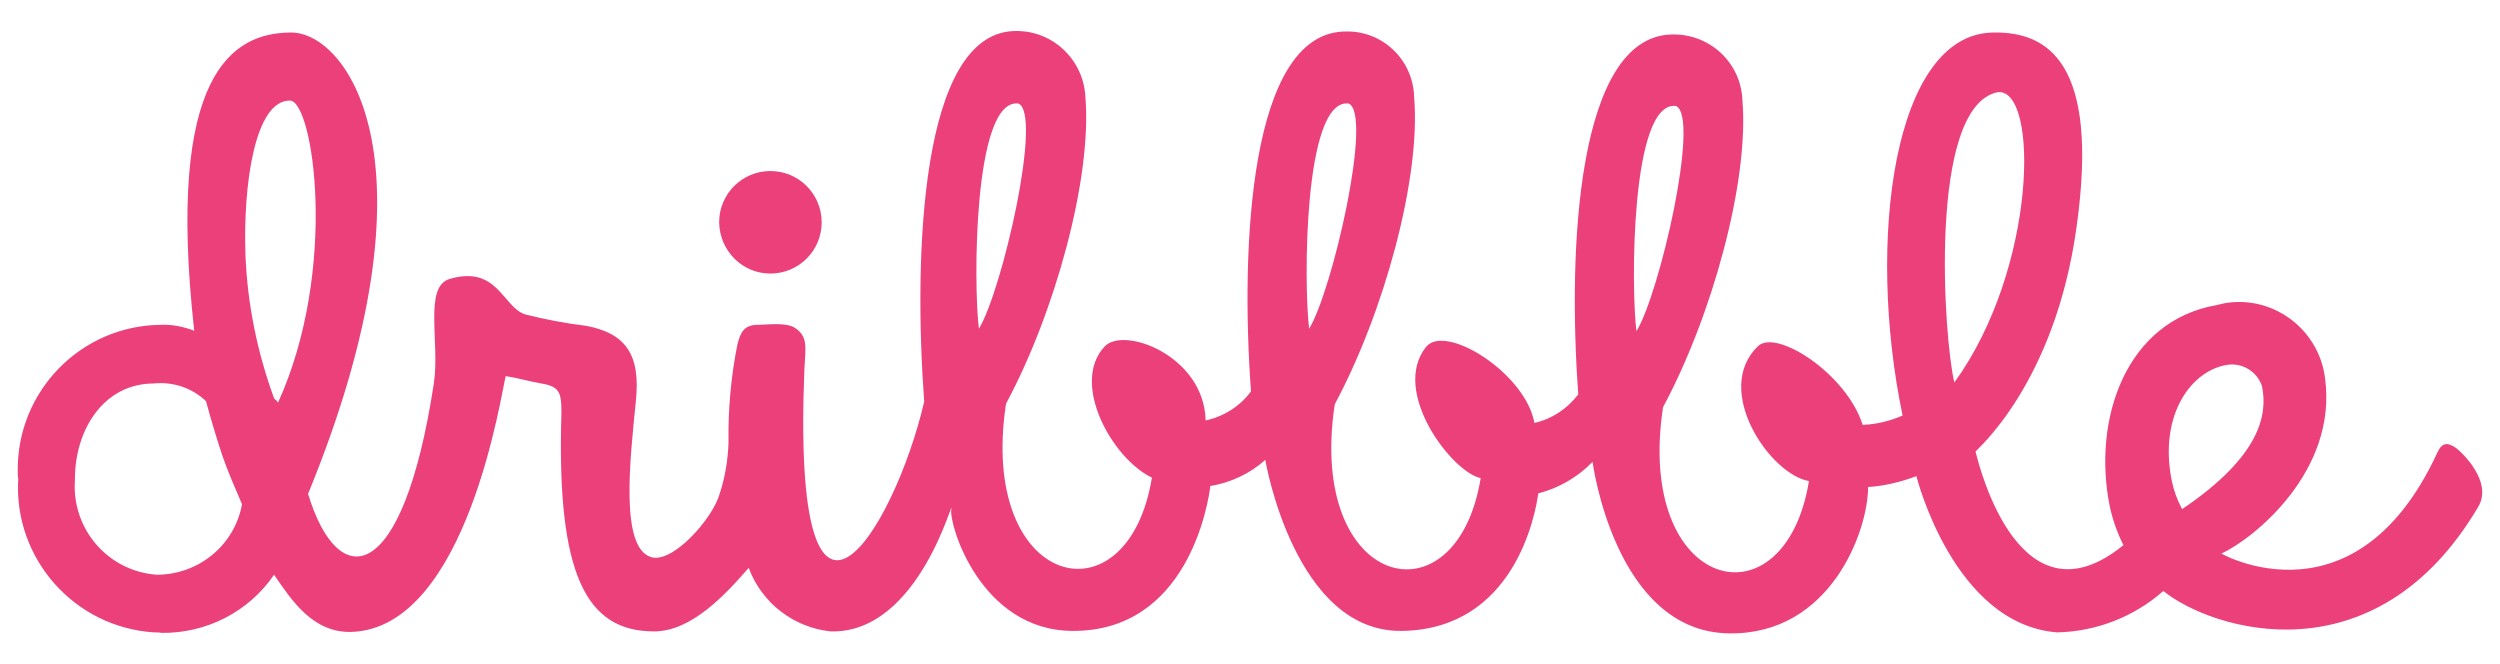 <?xml version="1.0" encoding="utf-8"?>
<!-- Generator: Adobe Illustrator 26.1.0, SVG Export Plug-In . SVG Version: 6.00 Build 0)  -->
<svg version="1.1" id="Layer_1" xmlns="http://www.w3.org/2000/svg" xmlns:xlink="http://www.w3.org/1999/xlink" x="0px" y="0px"
	 viewBox="0 0 507.2 134.8" style="enable-background:new 0 0 507.2 134.8;" xml:space="preserve">
<style type="text/css">
	.st0{fill:#EC407A;}
</style>
<path id="dribbble_logo_icon_168233" class="st0" d="M156.3,55.5c5.7,0,10.4-4.6,10.4-10.4c0-5.7-4.6-10.4-10.4-10.4
	c-5.7,0-10.4,4.6-10.4,10.4l0,0C146,50.9,150.6,55.5,156.3,55.5z M498.3,90.9c-1.6-1.1-2.8-1.3-3.8,0.9
	c-17.4,37.7-46.7,18.9-43.8,20.5c6.5-3,23.6-16.7,21-35.6c-1.2-9.6-10-16.5-19.6-15.3c-0.8,0.1-1.6,0.3-2.4,0.5
	c-18.4,3.2-25.2,23.1-21.7,40.7c0.6,2.8,1.5,5.4,2.8,8c-20.8,16.9-29.1-15.2-30-19c0-0.2,16.1-13.6,20.5-45.6
	c4.7-33.5-6-39.6-16.9-39.4C384.1,6.8,378.6,49,386,84.3c-2.5,1.1-5.3,1.8-8.1,1.9c-3.3-10.4-17.5-19.5-21.2-16
	c-9.3,8.8,2.3,26,10.3,27.4c-4.9,30-35.3,22.5-29.6-15c9.9-18.4,17.5-45.8,16.1-62.3C353.2,12.6,346.7,6.7,339,7h-0.1
	c-18.8,0.8-20.9,43-18.7,73c-2.2,2.9-5.3,5-8.9,5.8c-1.8-10.1-18.1-20.3-22-15.4c-7.2,9.1,5.3,25.4,11.1,26.6
	c-4.9,30-35.3,22.5-29.6-15c9.9-18.4,17.5-45.8,16.1-62.3C286.7,12,280.3,6,272.6,6.4h-0.1c-18.8,0.8-20.9,43-18.7,73
	c-2.2,3-5.5,5.1-9.2,5.9c-0.3-13.1-16.6-19.2-20.5-15c-7,7.5,1.6,22.8,9.6,26.6c-4.9,30-35.3,22.5-29.6-15
	c9.9-18.4,17.5-45.8,16.1-62.3C219.8,12,213.4,6,205.7,6.3h-0.1c-18.8,0.8-20.3,45.2-18.1,75.2c-6.2,26.5-27,59.7-24.3-6.7
	c0.3-4.7,0.6-6.5-1.8-8.2c-1.8-1.3-5.7-0.7-7.9-0.7c-2.6,0.1-3.3,1.6-3.9,4c-1.3,6.5-1.9,13.1-1.8,19.8c-0.1,3.6-0.7,7.1-1.8,10.5
	c-1.4,5-9.6,14.3-14,12.8c-6.2-2.1-4.2-19.6-3-31.6c1-9.5-2.1-13.8-10.1-15.3c-4.2-0.5-8.3-1.3-12.3-2.3c-4.6-1.4-5.6-10.1-15.4-7.2
	c-5.3,1.6-1.9,12.9-3.2,21.3c-6.3,41.2-19.4,42.4-25.5,22.3c27.5-67.1,8-93.6-3.4-93.6c-11.9,0-25.5,8.2-19.7,60.5
	c-2.1-0.8-4.4-1.3-6.7-1.2C16.5,66,3.4,79.3,3.6,95.6c0,0.5,0,1,0.1,1.5c-1,16.2,11.4,30.2,27.6,31.2c0.5,0,1,0,1.5,0.1
	c9.1,0.1,17.7-4.3,22.8-11.8c3.5,5.1,7.9,11.9,15.8,11.6c23.5-0.9,30.4-49.2,31.2-51.9c2.5,0.4,4.9,1.1,7.2,1.5
	c3.9,0.6,4.1,2.1,4.1,6c-1,32.8,5,44.3,18.8,44.3c7.6,0,14.5-7.5,19.2-12.9c2.6,7.1,9.1,12.1,16.6,12.9
	c18.2,0.5,25.1-28.5,24.5-24.7c-0.5,3,5.9,24.5,24.6,24.6c23.2,0.1,27.5-25.4,28-29.7c0.1-0.9,0.1-0.8,0,0v0.3
	c4.1-0.7,8-2.5,11.1-5.3c0,0,5.9,35.1,27.8,34.7c22.7-0.4,27-23.5,27.6-28c0.1-1.1,0.1-0.9,0,0v0.1c4.2-1.1,8-3.3,11-6.4
	c0,0,4.5,34.5,27.7,34.8c20.6,0.3,28.2-20.8,28.2-29.7c3.3-0.2,6.6-1,9.8-2.2c0,0,7.5,30.1,28.6,31.7c8-0.2,15.6-3.2,21.5-8.4
	c9.9,8,43,18.3,63.9-17.1C505.8,97.7,499.4,91.7,498.3,90.9L498.3,90.9z M31.8,116.6c-9.9-0.7-17.3-9.3-16.6-19.2c0-0.1,0-0.1,0-0.2
	c0-10.1,5.9-19.4,16-19.4c3.9-0.4,7.8,0.9,10.6,3.6c1,3.7,2.1,7.4,3.3,11c1.2,3.5,2.6,6.6,4,9.9C47.6,110.6,40.3,116.6,31.8,116.6
	L31.8,116.6z M56.4,81.7c-0.4-0.7-0.3-0.3-0.8-0.9c-3.4-9.3-5.4-19.1-5.8-29c-0.5-14.4,1.9-31.4,9-31.4
	C63.6,20.4,68.7,54.7,56.4,81.7L56.4,81.7z M198.6,66.7c-1.1-8.6-1.2-46.8,8-45.7C211.6,23,203.3,59,198.6,66.7z M265.6,66.7
	c-1.1-8.6-1.2-46.8,8-45.7C278.6,23,270.3,59,265.6,66.7z M332,67.2c-1.1-8.6-1.2-46.8,8-45.7C345,23.5,336.7,59.6,332,67.2
	L332,67.2z M405.3,18.7c8.4-0.9,8,35.7-8.8,58.9C394.4,69.2,391,21.6,405.3,18.7L405.3,18.7z M440.6,97.5
	C437.9,83.9,444.8,75,452,74c3-0.4,5.9,1.4,6.9,4.3c1.2,5.7-0.2,14.2-16.2,25C441.7,101.4,441,99.5,440.6,97.5L440.6,97.5z"/>
</svg>
